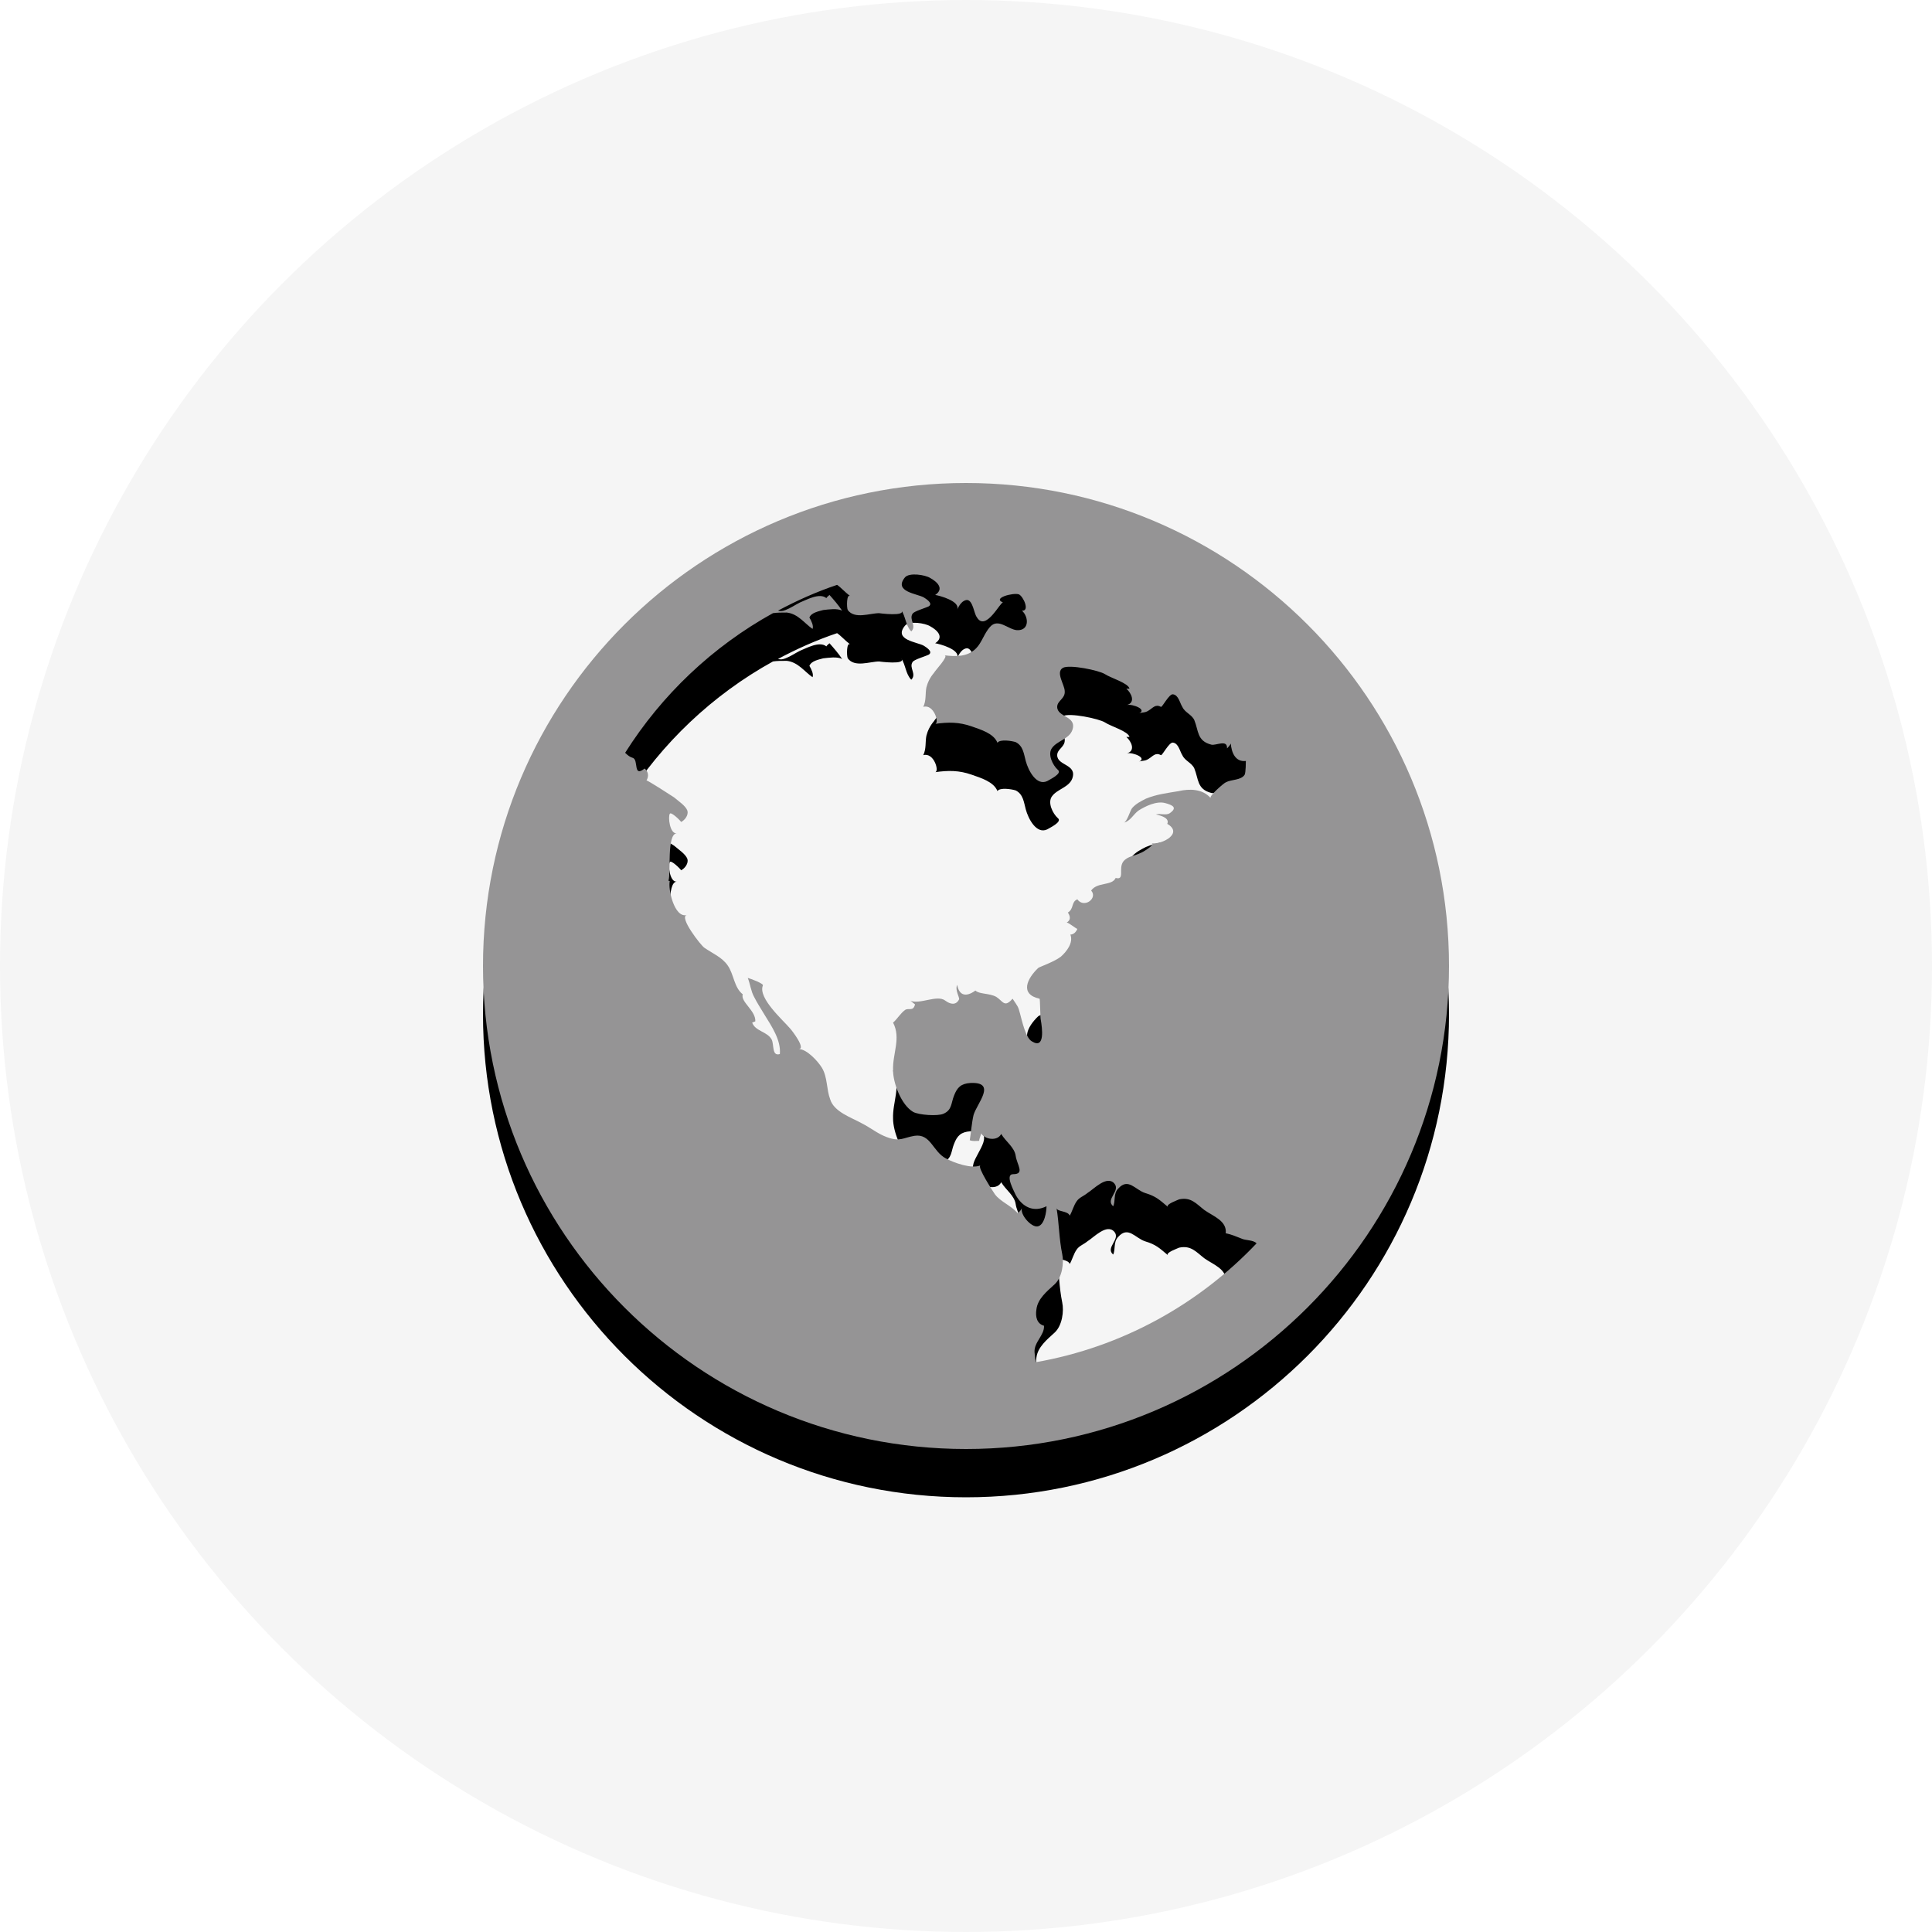 <?xml version="1.0" encoding="UTF-8"?>
<svg width="40px" height="40px" viewBox="0 0 40 40" version="1.1" xmlns="http://www.w3.org/2000/svg" xmlns:xlink="http://www.w3.org/1999/xlink">
    <!-- Generator: Sketch 47.1 (45422) - http://www.bohemiancoding.com/sketch -->
    <title>Group 33</title>
    <desc>Created with Sketch.</desc>
    <defs>
        <path d="M20,10 C25.521,10 30,14.479 30,20 C30,25.521 25.521,30 20,30 C14.479,30 10,25.521 10,20 C10,14.479 14.479,10 20,10 Z M23.568,16.784 C23.464,16.862 23.398,17.005 23.268,17.031 C23.333,17.018 23.398,16.784 23.438,16.732 C23.516,16.641 23.62,16.589 23.724,16.536 C23.945,16.445 24.167,16.419 24.401,16.38 C24.622,16.328 24.896,16.328 25.065,16.523 C25.026,16.484 25.339,16.211 25.378,16.198 C25.495,16.133 25.69,16.159 25.768,16.042 C25.794,16.003 25.794,15.755 25.794,15.755 C25.573,15.781 25.495,15.573 25.482,15.391 C25.482,15.404 25.456,15.443 25.404,15.495 C25.417,15.299 25.169,15.443 25.078,15.417 C24.779,15.339 24.818,15.13 24.727,14.909 C24.674,14.792 24.531,14.753 24.479,14.635 C24.427,14.557 24.401,14.388 24.284,14.375 C24.206,14.362 24.062,14.648 24.036,14.635 C23.919,14.57 23.867,14.661 23.776,14.714 C23.698,14.766 23.633,14.74 23.555,14.779 C23.789,14.701 23.451,14.57 23.333,14.596 C23.516,14.544 23.424,14.349 23.32,14.258 L23.385,14.258 C23.359,14.141 22.995,14.036 22.878,13.958 C22.76,13.88 22.135,13.75 22.005,13.828 C21.849,13.919 22.044,14.18 22.044,14.31 C22.057,14.466 21.888,14.505 21.888,14.635 C21.888,14.857 22.305,14.818 22.201,15.117 C22.135,15.299 21.888,15.339 21.784,15.482 C21.68,15.612 21.797,15.846 21.901,15.938 C22.005,16.016 21.719,16.146 21.68,16.172 C21.458,16.276 21.289,15.951 21.237,15.755 C21.198,15.612 21.185,15.443 21.029,15.365 C20.951,15.339 20.703,15.299 20.651,15.378 C20.573,15.182 20.299,15.104 20.117,15.039 C19.857,14.948 19.635,14.948 19.362,14.987 C19.453,14.974 19.336,14.57 19.115,14.635 C19.18,14.505 19.154,14.362 19.18,14.232 C19.206,14.128 19.258,14.023 19.336,13.932 C19.362,13.88 19.648,13.581 19.557,13.568 C19.779,13.594 20.026,13.607 20.208,13.424 C20.326,13.307 20.378,13.112 20.495,12.982 C20.664,12.786 20.872,13.034 21.055,13.047 C21.315,13.06 21.302,12.773 21.159,12.643 C21.328,12.656 21.185,12.344 21.094,12.305 C20.977,12.266 20.534,12.383 20.768,12.474 C20.716,12.448 20.404,13.099 20.221,12.773 C20.169,12.708 20.143,12.435 20.026,12.422 C19.922,12.422 19.857,12.539 19.818,12.617 C19.883,12.448 19.453,12.331 19.362,12.318 C19.557,12.188 19.401,12.044 19.258,11.966 C19.154,11.901 18.828,11.849 18.737,11.953 C18.49,12.253 18.997,12.292 19.128,12.37 C19.167,12.396 19.323,12.487 19.232,12.552 C19.154,12.591 18.919,12.656 18.893,12.708 C18.815,12.826 18.984,12.956 18.867,13.073 C18.75,12.956 18.75,12.76 18.659,12.63 C18.776,12.773 18.19,12.695 18.203,12.695 C18.008,12.695 17.695,12.826 17.552,12.63 C17.526,12.578 17.526,12.279 17.604,12.344 C17.487,12.253 17.409,12.161 17.331,12.109 C16.901,12.253 16.497,12.435 16.107,12.643 C16.159,12.656 16.198,12.656 16.263,12.63 C16.367,12.591 16.458,12.526 16.562,12.474 C16.693,12.422 16.966,12.266 17.109,12.383 C17.122,12.357 17.161,12.331 17.174,12.318 C17.266,12.422 17.357,12.526 17.435,12.643 C17.331,12.591 17.161,12.617 17.044,12.63 C16.953,12.656 16.797,12.682 16.758,12.786 C16.797,12.852 16.849,12.956 16.823,13.021 C16.654,12.904 16.523,12.708 16.289,12.682 C16.185,12.682 16.081,12.682 16.003,12.695 C14.753,13.385 13.698,14.388 12.943,15.586 C12.995,15.638 13.047,15.677 13.099,15.69 C13.229,15.729 13.099,16.107 13.346,15.911 C13.424,15.977 13.438,16.068 13.385,16.159 C13.398,16.146 13.919,16.484 13.958,16.51 C14.049,16.589 14.193,16.68 14.232,16.784 C14.258,16.875 14.18,16.979 14.102,17.018 C14.089,16.992 13.893,16.797 13.867,16.849 C13.828,16.914 13.867,17.266 14.01,17.253 C13.802,17.266 13.893,18.073 13.841,18.229 C13.841,18.242 13.867,18.242 13.867,18.242 C13.828,18.398 13.958,19.01 14.219,18.945 C14.049,18.984 14.518,19.583 14.583,19.622 C14.753,19.74 14.948,19.818 15.065,19.987 C15.195,20.169 15.195,20.443 15.378,20.586 C15.326,20.742 15.651,20.924 15.638,21.146 C15.612,21.159 15.599,21.159 15.573,21.172 C15.638,21.354 15.885,21.354 15.977,21.523 C16.029,21.628 15.977,21.875 16.146,21.823 C16.172,21.536 15.977,21.25 15.833,21.016 C15.755,20.885 15.677,20.768 15.612,20.638 C15.547,20.521 15.534,20.378 15.482,20.247 C15.534,20.26 15.82,20.365 15.794,20.404 C15.69,20.664 16.211,21.12 16.354,21.289 C16.393,21.328 16.693,21.719 16.536,21.719 C16.706,21.719 16.94,21.979 17.018,22.109 C17.135,22.305 17.109,22.552 17.188,22.76 C17.266,23.021 17.63,23.138 17.839,23.255 C18.021,23.346 18.177,23.477 18.359,23.542 C18.633,23.646 18.698,23.555 18.932,23.516 C19.271,23.464 19.31,23.841 19.583,23.984 C19.753,24.076 20.117,24.206 20.299,24.128 C20.221,24.154 20.573,24.688 20.599,24.727 C20.716,24.883 20.938,24.961 21.068,25.117 C21.107,25.091 21.146,25.052 21.159,25 C21.107,25.143 21.354,25.417 21.484,25.391 C21.628,25.365 21.667,25.078 21.667,24.974 C21.406,25.104 21.172,25 21.029,24.74 C21.003,24.674 20.794,24.31 20.977,24.31 C21.224,24.31 21.055,24.115 21.029,23.932 C21.003,23.75 20.82,23.633 20.729,23.477 C20.651,23.633 20.391,23.594 20.312,23.464 C20.312,23.503 20.273,23.568 20.273,23.62 C20.208,23.62 20.143,23.633 20.078,23.607 C20.104,23.451 20.117,23.255 20.156,23.086 C20.221,22.852 20.651,22.396 20.091,22.422 C19.896,22.435 19.818,22.513 19.753,22.682 C19.688,22.839 19.714,22.982 19.531,23.06 C19.414,23.112 19.023,23.086 18.906,23.021 C18.659,22.878 18.49,22.422 18.49,22.161 C18.477,21.81 18.659,21.497 18.49,21.172 C18.568,21.107 18.646,20.977 18.737,20.911 C18.815,20.859 18.906,20.951 18.945,20.794 C18.906,20.768 18.854,20.716 18.841,20.716 C19.036,20.807 19.401,20.586 19.57,20.716 C19.674,20.794 19.792,20.82 19.857,20.69 C19.87,20.651 19.766,20.495 19.818,20.391 C19.857,20.612 20,20.651 20.195,20.508 C20.273,20.586 20.482,20.56 20.625,20.638 C20.768,20.729 20.794,20.872 20.964,20.677 C21.068,20.833 21.081,20.833 21.12,20.99 C21.159,21.133 21.237,21.497 21.367,21.562 C21.641,21.732 21.576,21.276 21.549,21.12 C21.536,21.107 21.536,20.677 21.523,20.677 C21.107,20.586 21.263,20.26 21.497,20.039 C21.536,20.013 21.836,19.909 21.966,19.805 C22.083,19.701 22.227,19.518 22.161,19.349 C22.227,19.349 22.279,19.297 22.305,19.232 C22.266,19.219 22.109,19.089 22.083,19.102 C22.174,19.049 22.161,18.971 22.109,18.893 C22.24,18.815 22.174,18.672 22.305,18.62 C22.448,18.815 22.734,18.594 22.591,18.438 C22.721,18.255 23.021,18.346 23.099,18.177 C23.294,18.229 23.151,17.982 23.255,17.839 C23.346,17.721 23.503,17.721 23.62,17.656 C23.62,17.669 23.945,17.474 23.841,17.461 C24.062,17.487 24.505,17.253 24.167,17.057 C24.219,16.94 24.049,16.888 23.932,16.862 C24.023,16.836 24.141,16.888 24.219,16.836 C24.388,16.719 24.271,16.667 24.128,16.628 C23.945,16.576 23.711,16.693 23.568,16.784 Z M21.445,28.203 C23.229,27.891 24.818,27.005 26.016,25.742 C25.938,25.664 25.794,25.69 25.69,25.638 C25.586,25.599 25.508,25.56 25.378,25.534 C25.404,25.273 25.117,25.182 24.935,25.052 C24.766,24.922 24.661,24.779 24.414,24.831 C24.388,24.844 24.128,24.935 24.18,24.987 C24.01,24.844 23.932,24.766 23.711,24.701 C23.503,24.635 23.359,24.375 23.151,24.609 C23.047,24.714 23.099,24.87 23.047,24.974 C22.878,24.831 23.203,24.661 23.073,24.505 C22.917,24.323 22.643,24.622 22.513,24.701 C22.435,24.766 22.344,24.792 22.292,24.87 C22.227,24.961 22.201,25.078 22.148,25.169 C22.109,25.065 21.888,25.091 21.875,25.013 C21.927,25.326 21.927,25.651 21.992,25.964 C22.031,26.146 21.992,26.445 21.836,26.589 C21.68,26.732 21.484,26.888 21.458,27.109 C21.432,27.266 21.471,27.409 21.615,27.448 C21.628,27.643 21.406,27.786 21.419,27.995 C21.419,28.008 21.432,28.138 21.445,28.203 Z" id="path-1"></path>
        <filter x="-32.5%" y="-27.5%" width="165.0%" height="165.0%" filterUnits="objectBoundingBox" id="filter-2">
            <feOffset dx="0" dy="1" in="SourceAlpha" result="shadowOffsetOuter1"></feOffset>
            <feGaussianBlur stdDeviation="2" in="shadowOffsetOuter1" result="shadowBlurOuter1"></feGaussianBlur>
            <feColorMatrix values="0 0 0 0 0.831   0 0 0 0 0.831   0 0 0 0 0.831  0 0 0 1 0" type="matrix" in="shadowBlurOuter1"></feColorMatrix>
        </filter>
    </defs>
    <g id="色彩调整" stroke="none" stroke-width="1" fill="none" fill-rule="evenodd">
        <g id="Group-33">
            <g id="账号开通">
                <circle id="Oval" fill="#F5F5F5" cx="20" cy="20" r="20"></circle>
                <g id="">
                    <use fill="black" fill-opacity="1" filter="url(#filter-2)" xlink:href="#path-1"></use>
                    <use fill="#959495" fill-rule="evenodd" xlink:href="#path-1"></use>
                </g>
            </g>
        </g>
    </g>
</svg>